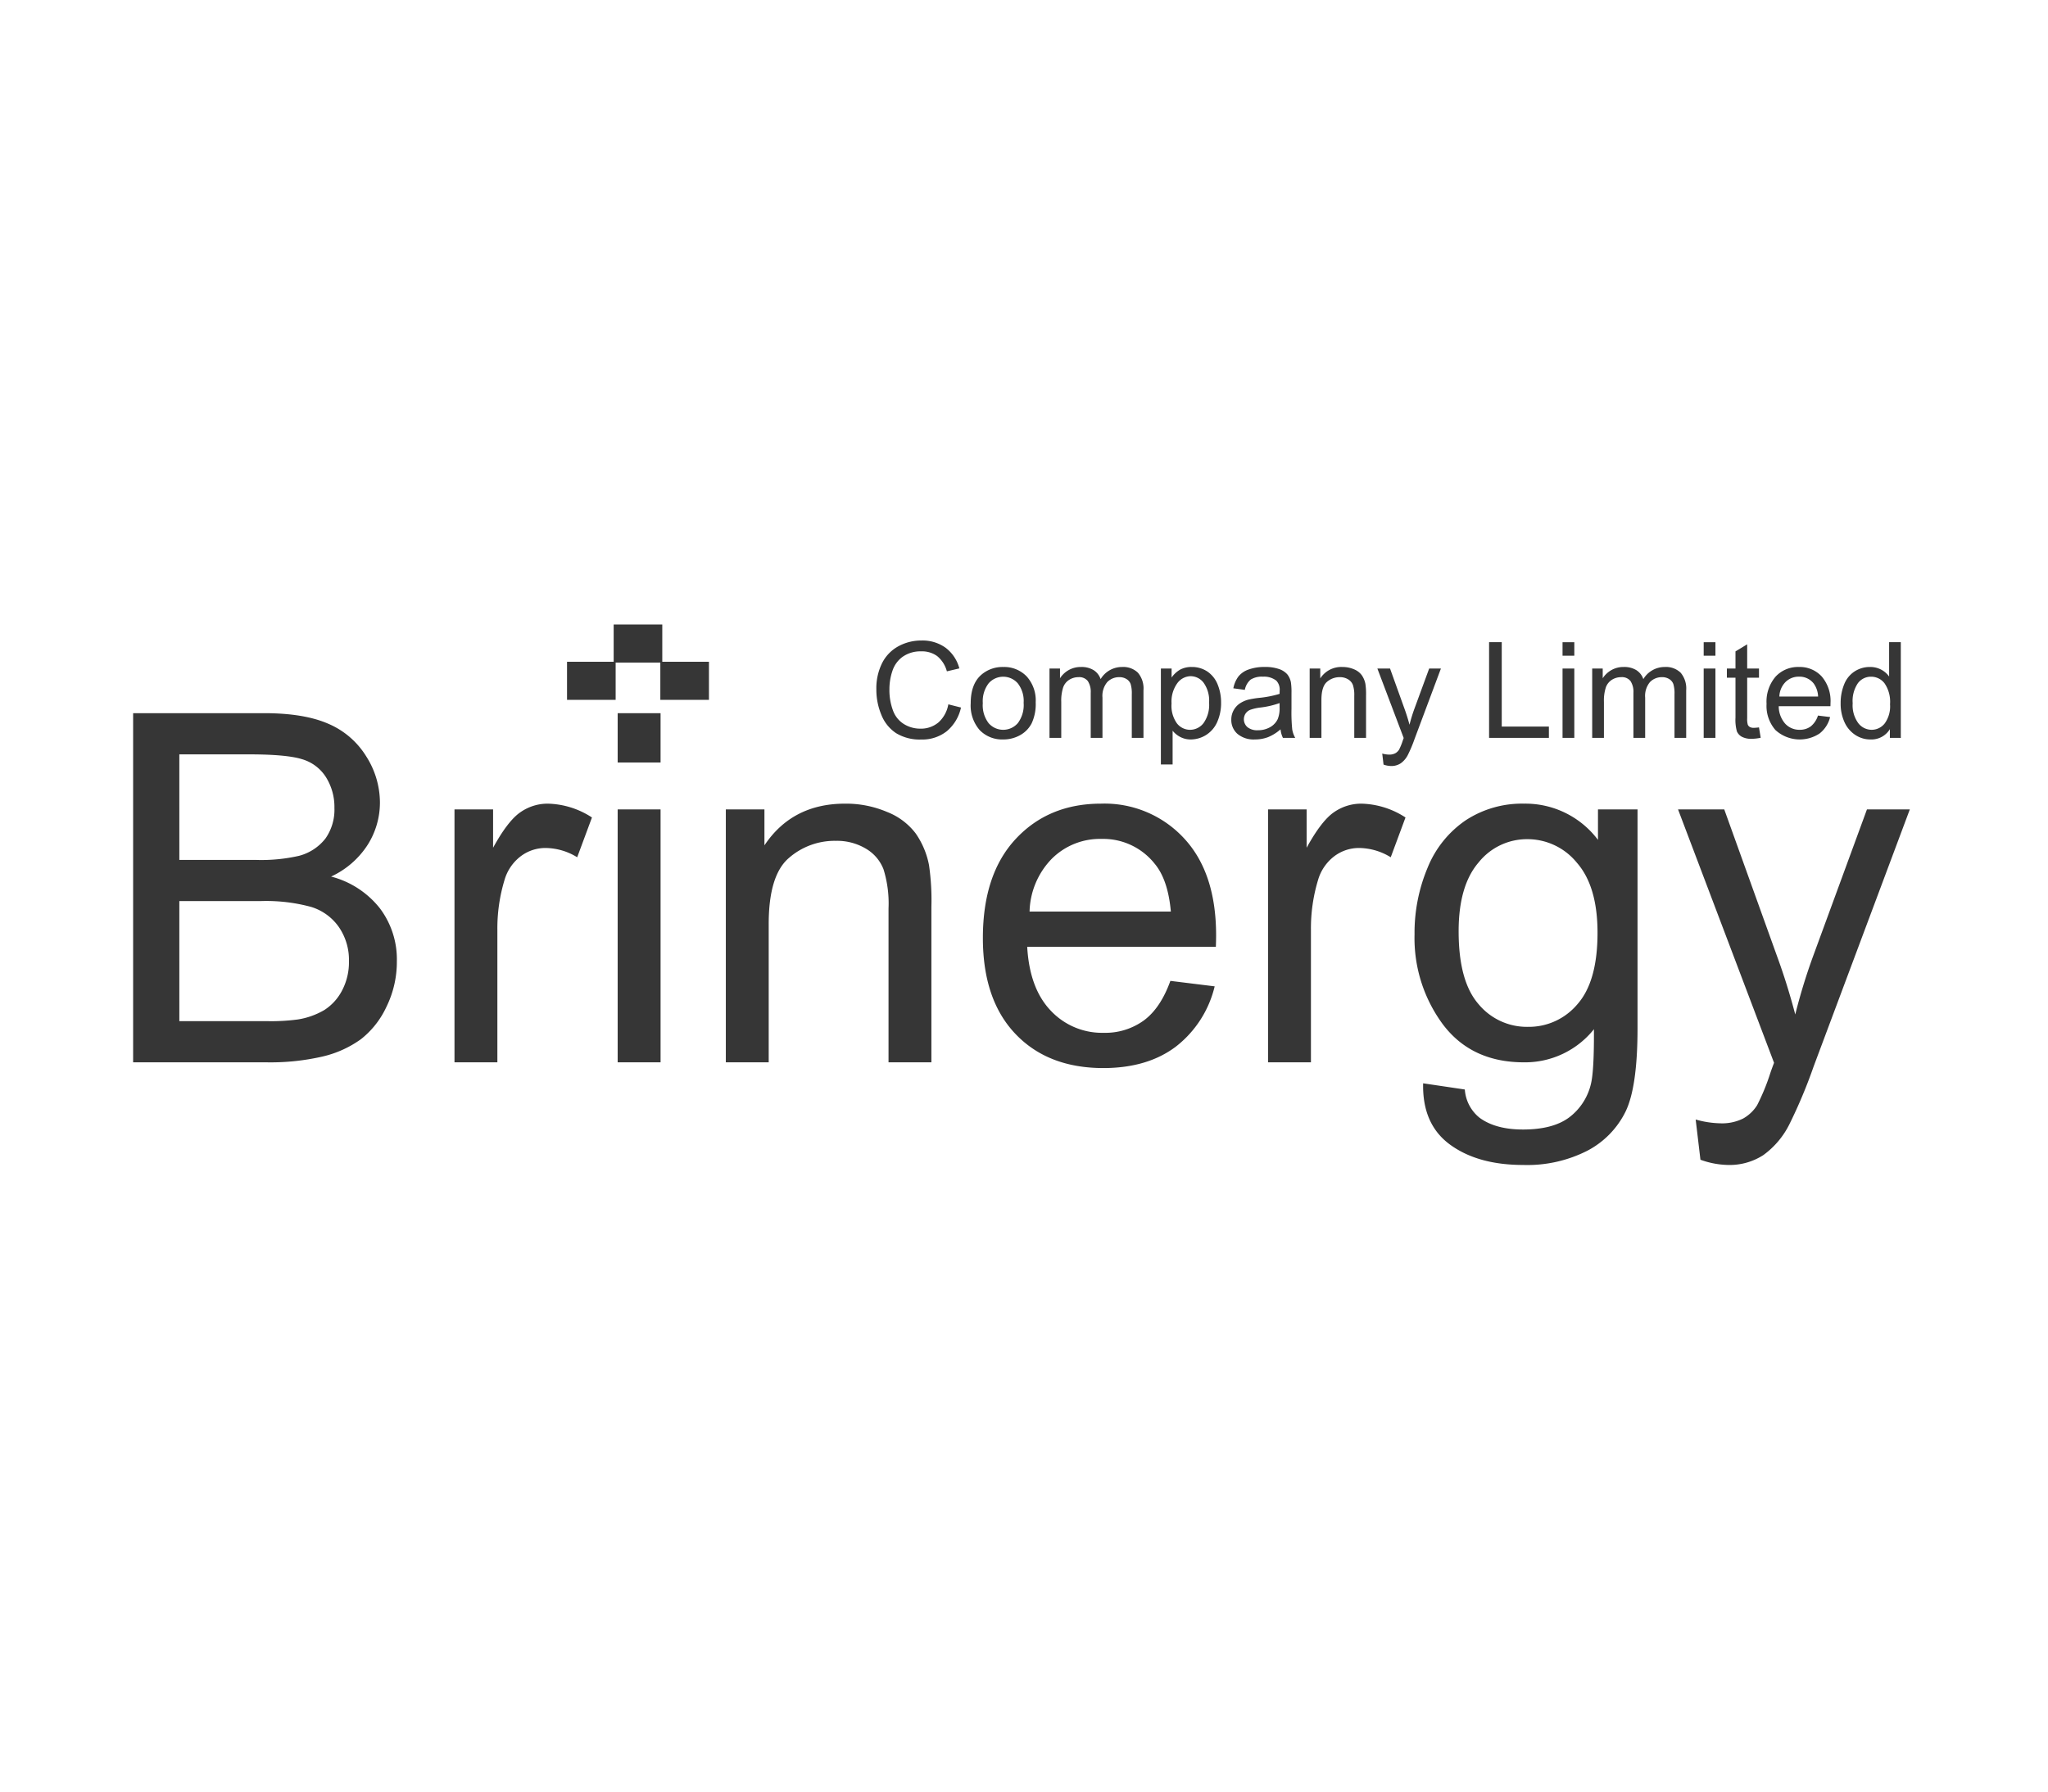 <svg xmlns="http://www.w3.org/2000/svg" width="400" height="350" viewBox="0 0 400 350">
  <g id="logo_10" transform="translate(-728 -1184)">
    <rect id="長方形_21" data-name="長方形 21" width="400" height="350" transform="translate(728 1184)" fill="none"/>
    <g id="グループ_169" data-name="グループ 169" transform="translate(696.702 943.298)">
      <g id="グループ_165" data-name="グループ 165" transform="translate(142.046 362.702)">
        <rect id="長方形_33" data-name="長方形 33" width="9.495" height="7.44" transform="translate(0 7.281)" fill="#363636"/>
        <rect id="長方形_34" data-name="長方形 34" width="9.495" height="7.44" transform="translate(9.11)" fill="#363636"/>
        <rect id="長方形_35" data-name="長方形 35" width="9.495" height="7.44" transform="translate(18.224 7.281)" fill="#363636"/>
      </g>
      <g id="グループ_167" data-name="グループ 167" transform="translate(57.298 380.025)">
        <g id="グループ_166" data-name="グループ 166">
          <path id="パス_658" data-name="パス 658" d="M57.3,436.228v-68.21H82.887q7.815,0,12.542,2.072a16.09,16.09,0,0,1,7.4,6.37,16.832,16.832,0,0,1,2.675,9.006,15.452,15.452,0,0,1-2.372,8.234,16.938,16.938,0,0,1-7.165,6.237,17.83,17.83,0,0,1,9.515,6.188,16.558,16.558,0,0,1,3.327,10.329,19.922,19.922,0,0,1-2.024,8.909,17.27,17.27,0,0,1-5,6.351,20.872,20.872,0,0,1-7.468,3.376,45.305,45.305,0,0,1-11,1.137Zm9.026-39.548H81.075a33.185,33.185,0,0,0,8.606-.788,9.632,9.632,0,0,0,5.191-3.4,9.789,9.789,0,0,0,1.743-5.956,10.962,10.962,0,0,0-1.629-5.976,8.245,8.245,0,0,0-4.653-3.539q-3.025-.953-10.375-.955H66.324Zm0,31.5H83.307a39.491,39.491,0,0,0,6.142-.323A14.72,14.72,0,0,0,94.66,426a9.948,9.948,0,0,0,3.444-3.8,11.865,11.865,0,0,0,1.349-5.745,11.331,11.331,0,0,0-1.955-6.631,10.265,10.265,0,0,0-5.419-3.952,33.438,33.438,0,0,0-9.981-1.14H66.324Z" transform="translate(-57.298 -368.018)" fill="#363636"/>
          <path id="パス_659" data-name="パス 659" d="M76.561,423.976V374.564H84.1v7.491q2.884-5.259,5.328-6.931a9.28,9.28,0,0,1,5.373-1.681,16.4,16.4,0,0,1,8.609,2.7l-2.884,7.772a11.988,11.988,0,0,0-6.142-1.812,7.994,7.994,0,0,0-4.933,1.652,8.946,8.946,0,0,0-3.115,4.585,32.585,32.585,0,0,0-1.4,9.769v25.869Z" transform="translate(-13.793 -355.766)" fill="#363636"/>
          <path id="パス_660" data-name="パス 660" d="M86.342,377.653v-9.635H94.72v9.635Zm0,58.574V386.816H94.72v49.412Z" transform="translate(8.297 -368.018)" fill="#363636"/>
          <path id="パス_661" data-name="パス 661" d="M92.825,423.976V374.564h7.54v7.025q5.44-8.143,15.725-8.146a20.481,20.481,0,0,1,8.211,1.613,12.893,12.893,0,0,1,5.608,4.207,16.173,16.173,0,0,1,2.6,6.191,47.615,47.615,0,0,1,.466,8.14v30.382h-8.374V393.919a22.512,22.512,0,0,0-.978-7.651,8.007,8.007,0,0,0-3.467-4.047,10.972,10.972,0,0,0-5.839-1.515,13.571,13.571,0,0,0-9.235,3.4q-3.886,3.387-3.884,12.887v26.983Z" transform="translate(22.939 -355.766)" fill="#363636"/>
          <path id="パス_662" data-name="パス 662" d="M144.854,408.064l8.651,1.069a21.106,21.106,0,0,1-7.582,11.776q-5.538,4.179-14.145,4.187-10.841,0-17.192-6.677t-6.354-18.73q0-12.469,6.422-19.359t16.657-6.889a21.128,21.128,0,0,1,16.195,6.755q6.281,6.74,6.279,18.977c0,.5-.013,1.242-.046,2.232H116.89q.459,8.143,4.6,12.477a13.725,13.725,0,0,0,10.329,4.327,12.806,12.806,0,0,0,7.866-2.424Q142.945,413.368,144.854,408.064Zm-27.5-13.542h27.593q-.557-6.232-3.164-9.349a12.839,12.839,0,0,0-10.375-4.842,13.312,13.312,0,0,0-9.7,3.861A15.3,15.3,0,0,0,117.353,394.522Z" transform="translate(57.736 -355.766)" fill="#363636"/>
          <path id="パス_663" data-name="パス 663" d="M125.325,423.976V374.564h7.537v7.491q2.889-5.259,5.328-6.931a9.28,9.28,0,0,1,5.373-1.681,16.4,16.4,0,0,1,8.609,2.7l-2.884,7.772a11.989,11.989,0,0,0-6.142-1.812,8,8,0,0,0-4.933,1.652,8.946,8.946,0,0,0-3.115,4.585,32.585,32.585,0,0,0-1.395,9.769v25.869Z" transform="translate(96.34 -355.766)" fill="#363636"/>
          <path id="パス_664" data-name="パス 664" d="M135.782,428.075l8.143,1.209a7.748,7.748,0,0,0,2.838,5.487q3.118,2.326,8.514,2.33,5.816,0,8.98-2.33a11.443,11.443,0,0,0,4.282-6.511q.65-2.561.6-10.75a17.211,17.211,0,0,1-13.679,6.465q-10.186,0-15.774-7.351a28.316,28.316,0,0,1-5.582-17.635,32.827,32.827,0,0,1,2.561-13.053,20.466,20.466,0,0,1,7.42-9.235,20.05,20.05,0,0,1,11.424-3.259,17.721,17.721,0,0,1,14.422,7.077v-5.956h7.726v42.712q0,11.54-2.353,16.354a17.185,17.185,0,0,1-7.442,7.612,25.846,25.846,0,0,1-12.539,2.786q-8.842,0-14.285-3.975T135.782,428.075Zm6.934-29.688q0,9.727,3.861,14.191a12.261,12.261,0,0,0,9.678,4.467,12.386,12.386,0,0,0,9.678-4.441q3.91-4.448,3.91-13.936,0-9.072-4.028-13.679a12.439,12.439,0,0,0-9.7-4.608,12.077,12.077,0,0,0-9.492,4.539Q142.713,389.455,142.716,398.387Z" transform="translate(116.174 -355.766)" fill="#363636"/>
          <path id="パス_665" data-name="パス 665" d="M154.276,442.228l-.932-7.859a18.711,18.711,0,0,0,4.793.743,9.218,9.218,0,0,0,4.467-.929,7.591,7.591,0,0,0,2.744-2.61,41.041,41.041,0,0,0,2.561-6.23c.153-.469.4-1.15.743-2.05L149.9,373.787h9.026L169.213,402.4q2,5.445,3.581,11.45a113,113,0,0,1,3.441-11.265l10.564-28.8h8.374l-18.8,50.252a98.141,98.141,0,0,1-4.7,11.212,16.53,16.53,0,0,1-5.116,6.074,12.124,12.124,0,0,1-6.888,1.926A16.62,16.62,0,0,1,154.276,442.228Z" transform="translate(151.842 -354.989)" fill="#363636"/>
        </g>
      </g>
      <g id="グループ_168" data-name="グループ 168" transform="translate(202.464 365.834)">
        <path id="パス_666" data-name="パス 666" d="M115.9,376.127l2.476.626a8.32,8.32,0,0,1-2.8,4.647,7.7,7.7,0,0,1-4.946,1.6,8.865,8.865,0,0,1-4.914-1.232,7.652,7.652,0,0,1-2.884-3.565,12.733,12.733,0,0,1-.987-5.012,11.013,11.013,0,0,1,1.114-5.1,7.644,7.644,0,0,1,3.177-3.3,9.27,9.27,0,0,1,4.533-1.131,7.683,7.683,0,0,1,4.722,1.43,7.444,7.444,0,0,1,2.665,4.018l-2.437.573a5.793,5.793,0,0,0-1.887-2.972,5.023,5.023,0,0,0-3.112-.932,6.054,6.054,0,0,0-3.6,1.033,5.478,5.478,0,0,0-2.033,2.773,11.112,11.112,0,0,0-.59,3.594,11.4,11.4,0,0,0,.7,4.161,5.168,5.168,0,0,0,2.16,2.662,6.065,6.065,0,0,0,3.177.88,5.32,5.32,0,0,0,3.519-1.2A6.12,6.12,0,0,0,115.9,376.127Z" transform="translate(-101.848 -363.663)" fill="#363636"/>
        <path id="パス_667" data-name="パス 667" d="M107.5,372.33q0-3.768,2.092-5.575a6.3,6.3,0,0,1,4.262-1.505,6.086,6.086,0,0,1,4.565,1.831,6.969,6.969,0,0,1,1.773,5.054,8.951,8.951,0,0,1-.785,4.115,5.555,5.555,0,0,1-2.281,2.33,6.678,6.678,0,0,1-3.271.828,6.1,6.1,0,0,1-4.6-1.825A7.3,7.3,0,0,1,107.5,372.33Zm2.359,0A5.746,5.746,0,0,0,111,376.224a3.773,3.773,0,0,0,5.7-.007,5.889,5.889,0,0,0,1.137-3.969,5.592,5.592,0,0,0-1.144-3.806,3.781,3.781,0,0,0-5.693,0A5.725,5.725,0,0,0,109.863,372.33Z" transform="translate(-89.074 -360.081)" fill="#363636"/>
        <path id="パス_668" data-name="パス 668" d="M112.225,379.1V365.555h2.053v1.9a4.84,4.84,0,0,1,1.694-1.6,4.776,4.776,0,0,1,2.411-.606,4.486,4.486,0,0,1,2.47.622,3.35,3.35,0,0,1,1.359,1.75,4.856,4.856,0,0,1,4.184-2.372,4.117,4.117,0,0,1,3.1,1.118,4.752,4.752,0,0,1,1.085,3.434v9.3H128.3v-8.534a6.259,6.259,0,0,0-.225-1.984,1.908,1.908,0,0,0-.808-.974,2.522,2.522,0,0,0-1.378-.371,3.212,3.212,0,0,0-2.372.951,4.194,4.194,0,0,0-.945,3.043V379.1h-2.294v-8.8a3.851,3.851,0,0,0-.564-2.294,2.116,2.116,0,0,0-1.835-.769,3.349,3.349,0,0,0-1.792.511,2.9,2.9,0,0,0-1.193,1.492,8.373,8.373,0,0,0-.371,2.832V379.1Z" transform="translate(-78.412 -360.081)" fill="#363636"/>
        <path id="パス_669" data-name="パス 669" d="M118.9,384.292V365.555h2.092v1.76a5.159,5.159,0,0,1,1.672-1.551,4.6,4.6,0,0,1,2.255-.515,5.376,5.376,0,0,1,3.063.89,5.493,5.493,0,0,1,2,2.522,9.214,9.214,0,0,1,.675,3.565,9.048,9.048,0,0,1-.746,3.744,5.668,5.668,0,0,1-5.158,3.438,4.341,4.341,0,0,1-2.063-.485,4.712,4.712,0,0,1-1.5-1.225v6.6Zm2.079-11.887a5.891,5.891,0,0,0,1.059,3.865,3.248,3.248,0,0,0,2.564,1.251,3.318,3.318,0,0,0,2.62-1.3,6.137,6.137,0,0,0,1.092-4.011,5.983,5.983,0,0,0-1.066-3.878,3.21,3.21,0,0,0-2.545-1.287,3.3,3.3,0,0,0-2.594,1.372A6.128,6.128,0,0,0,120.982,372.4Z" transform="translate(-63.33 -360.081)" fill="#363636"/>
        <path id="パス_670" data-name="パス 670" d="M132.739,377.429a8.6,8.6,0,0,1-2.454,1.531,7.14,7.14,0,0,1-2.535.446,4.921,4.921,0,0,1-3.428-1.091,3.59,3.59,0,0,1-1.2-2.786,3.7,3.7,0,0,1,.453-1.818,3.766,3.766,0,0,1,1.183-1.32,5.683,5.683,0,0,1,1.655-.753,17.309,17.309,0,0,1,2.04-.345,21.021,21.021,0,0,0,4.1-.792c.007-.313.013-.512.013-.6a2.536,2.536,0,0,0-.652-1.978,3.849,3.849,0,0,0-2.617-.779,4.086,4.086,0,0,0-2.392.567,3.473,3.473,0,0,0-1.14,2.01l-2.245-.306a5.619,5.619,0,0,1,1.007-2.33,4.406,4.406,0,0,1,2.03-1.362,9.029,9.029,0,0,1,3.073-.479,8.178,8.178,0,0,1,2.819.407,3.764,3.764,0,0,1,1.6,1.026,3.633,3.633,0,0,1,.714,1.564,13.134,13.134,0,0,1,.114,2.115v3.063a32.527,32.527,0,0,0,.147,4.05,5.066,5.066,0,0,0,.58,1.626h-2.4A4.878,4.878,0,0,1,132.739,377.429Zm-.189-5.129a16.918,16.918,0,0,1-3.751.87,8.968,8.968,0,0,0-2,.456,2.006,2.006,0,0,0-.906.749,2.039,2.039,0,0,0,.375,2.62,3.006,3.006,0,0,0,2.037.613,4.758,4.758,0,0,0,2.359-.58,3.584,3.584,0,0,0,1.518-1.587,5.537,5.537,0,0,0,.371-2.3Z" transform="translate(-53.799 -360.081)" fill="#363636"/>
        <path id="パス_671" data-name="パス 671" d="M127.82,379.1V365.555h2.069v1.926a4.871,4.871,0,0,1,4.311-2.232,5.676,5.676,0,0,1,2.252.44,3.529,3.529,0,0,1,1.535,1.154,4.491,4.491,0,0,1,.717,1.7,13.168,13.168,0,0,1,.127,2.229V379.1h-2.3v-8.237a6.206,6.206,0,0,0-.267-2.1,2.229,2.229,0,0,0-.951-1.111,3.047,3.047,0,0,0-1.6-.414,3.716,3.716,0,0,0-2.532.935q-1.066.929-1.066,3.529v7.4Z" transform="translate(-43.191 -360.081)" fill="#363636"/>
        <path id="パス_672" data-name="パス 672" d="M133.079,384.105l-.257-2.157a5.1,5.1,0,0,0,1.316.205,2.523,2.523,0,0,0,1.222-.254,2.076,2.076,0,0,0,.753-.714,11.4,11.4,0,0,0,.7-1.711c.042-.127.111-.316.2-.56l-5.139-13.572h2.473l2.819,7.843q.547,1.5.984,3.138a30.456,30.456,0,0,1,.942-3.086l2.9-7.9h2.294l-5.152,13.774a26.46,26.46,0,0,1-1.29,3.076,4.506,4.506,0,0,1-1.4,1.662,3.3,3.3,0,0,1-1.887.534A4.638,4.638,0,0,1,133.079,384.105Z" transform="translate(-34.021 -359.869)" fill="#363636"/>
        <path id="パス_673" data-name="パス 673" d="M138.574,382.459v-18.7h2.473v16.491h9.208v2.206Z" transform="translate(-18.903 -363.439)" fill="#363636"/>
        <path id="パス_674" data-name="パス 674" d="M142.977,366.4v-2.636h2.3V366.4Zm0,16.061V368.914h2.3v13.546Z" transform="translate(-8.959 -363.439)" fill="#363636"/>
        <path id="パス_675" data-name="パス 675" d="M144.754,379.1V365.555h2.056v1.9a4.841,4.841,0,0,1,1.694-1.6,4.776,4.776,0,0,1,2.411-.606,4.486,4.486,0,0,1,2.47.622,3.35,3.35,0,0,1,1.359,1.75,4.852,4.852,0,0,1,4.184-2.372,4.117,4.117,0,0,1,3.1,1.118,4.766,4.766,0,0,1,1.085,3.434v9.3h-2.284v-8.534a6.26,6.26,0,0,0-.225-1.984,1.908,1.908,0,0,0-.808-.974,2.522,2.522,0,0,0-1.378-.371,3.212,3.212,0,0,0-2.372.951,4.194,4.194,0,0,0-.945,3.043V379.1h-2.294v-8.8a3.851,3.851,0,0,0-.564-2.294,2.12,2.12,0,0,0-1.835-.769,3.368,3.368,0,0,0-1.8.511,2.894,2.894,0,0,0-1.189,1.492,8.373,8.373,0,0,0-.371,2.832V379.1Z" transform="translate(-4.945 -360.081)" fill="#363636"/>
        <path id="パス_676" data-name="パス 676" d="M151.437,366.4v-2.636h2.294V366.4Zm0,16.061V368.914h2.294v13.546Z" transform="translate(10.148 -363.439)" fill="#363636"/>
        <path id="パス_677" data-name="パス 677" d="M159.1,380.115l.332,2.027a8.44,8.44,0,0,1-1.733.205,3.922,3.922,0,0,1-1.939-.394,2.231,2.231,0,0,1-.971-1.043,8.267,8.267,0,0,1-.28-2.711v-7.791h-1.681v-1.786h1.681v-3.356l2.284-1.375v4.731H159.1v1.786h-2.307v7.918a3.994,3.994,0,0,0,.12,1.264.949.949,0,0,0,.4.45,1.544,1.544,0,0,0,.782.163A7.528,7.528,0,0,0,159.1,380.115Z" transform="translate(13.287 -363.148)" fill="#363636"/>
        <path id="パス_678" data-name="パス 678" d="M165.245,374.738l2.372.293a5.781,5.781,0,0,1-2.079,3.226,7.035,7.035,0,0,1-8.589-.681,7.134,7.134,0,0,1-1.743-5.132,7.479,7.479,0,0,1,1.763-5.308,5.952,5.952,0,0,1,4.565-1.887,5.79,5.79,0,0,1,4.438,1.848,7.363,7.363,0,0,1,1.724,5.2c0,.137-.007.342-.013.616h-10.1a5.175,5.175,0,0,0,1.264,3.415,3.745,3.745,0,0,0,2.832,1.189,3.557,3.557,0,0,0,2.157-.661A4.427,4.427,0,0,0,165.245,374.738Zm-7.537-3.711h7.563a4.6,4.6,0,0,0-.87-2.564,3.517,3.517,0,0,0-2.841-1.326,3.662,3.662,0,0,0-2.662,1.059A4.188,4.188,0,0,0,157.709,371.026Z" transform="translate(18.66 -360.081)" fill="#363636"/>
        <path id="パス_679" data-name="パス 679" d="M169.264,382.459v-1.707a4.22,4.22,0,0,1-3.79,2.014,5.307,5.307,0,0,1-2.978-.893,5.873,5.873,0,0,1-2.1-2.493,8.644,8.644,0,0,1-.746-3.679,9.6,9.6,0,0,1,.678-3.682,5.314,5.314,0,0,1,2.027-2.532,5.42,5.42,0,0,1,3.024-.88,4.516,4.516,0,0,1,3.738,1.861v-6.706h2.281v18.7ZM162,375.7a5.868,5.868,0,0,0,1.1,3.887,3.3,3.3,0,0,0,2.587,1.29,3.251,3.251,0,0,0,2.561-1.232,5.681,5.681,0,0,0,1.049-3.757,6.384,6.384,0,0,0-1.069-4.083,3.3,3.3,0,0,0-2.643-1.3,3.175,3.175,0,0,0-2.555,1.251A6.154,6.154,0,0,0,162,375.7Z" transform="translate(28.686 -363.439)" fill="#363636"/>
      </g>
    </g>
  </g>
</svg>
